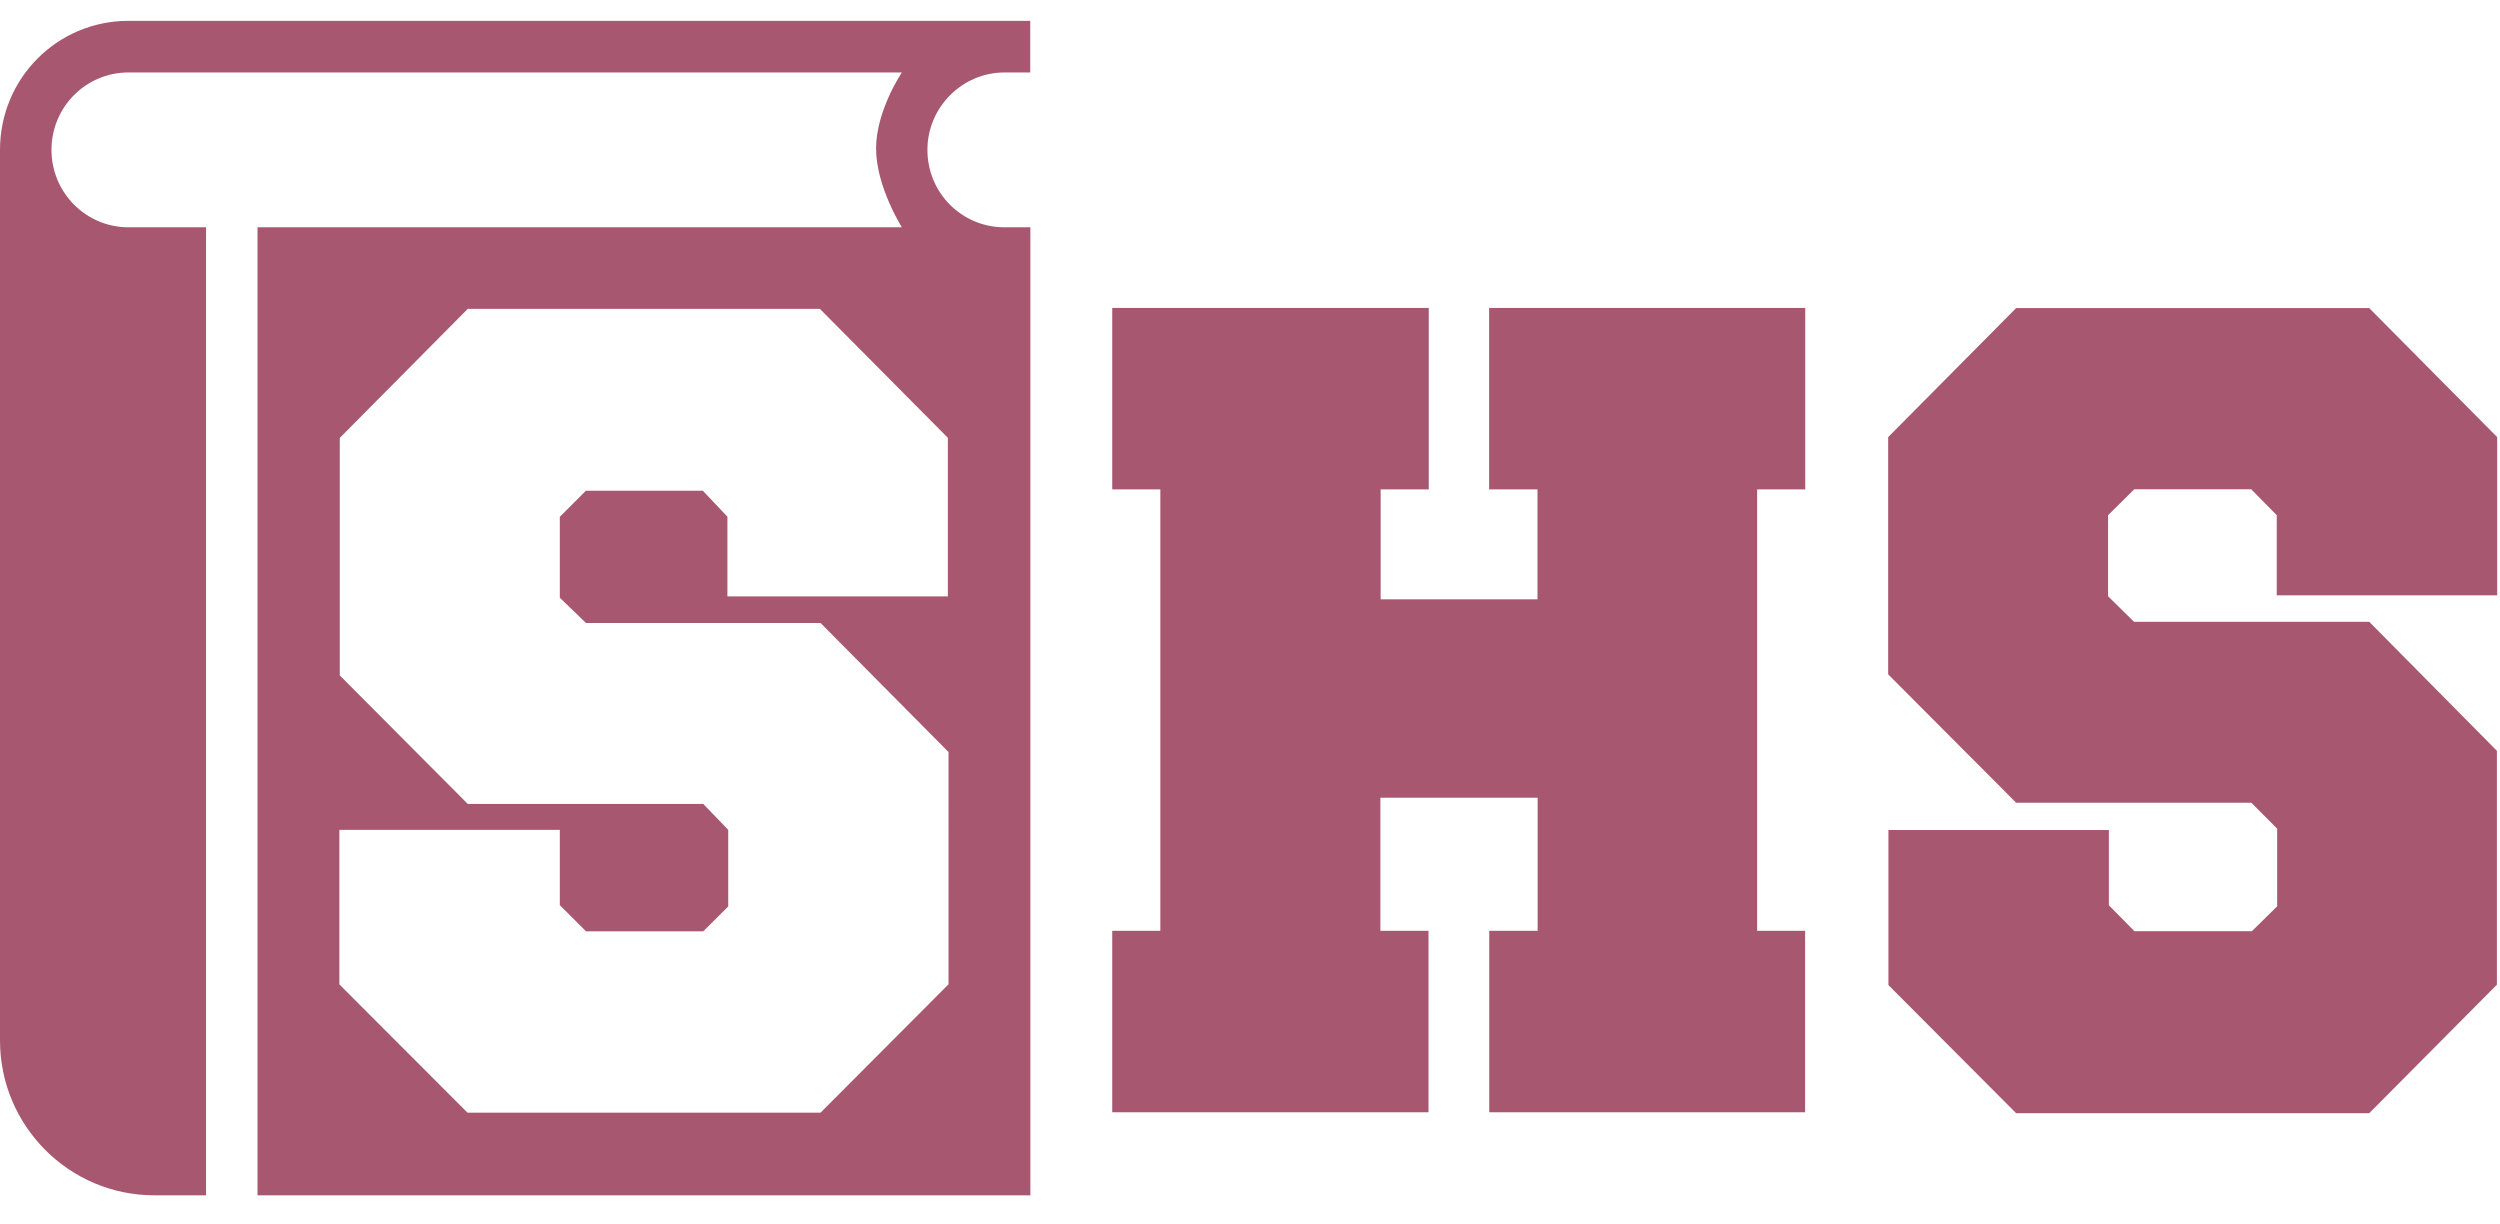 <svg width="196" height="96" viewBox="0 0 186 88" xmlns="http://www.w3.org/2000/svg"><path d="M0 9.6C0 4.26 4.28 0 9.55 0h67.1v3.84h-1.92C71.6 3.84 69 6.42 69 9.6c0 3.2 2.56 5.76 5.73 5.76h1.93v72.02h-57.5V15.36H67.1s-1.92-3.03-1.92-5.86c0-2.83 1.92-5.66 1.92-5.66H9.56C6.4 3.84 3.83 6.4 3.83 9.6c0 3.18 2.56 5.76 5.73 5.76h5.77v72.02h-3.85C5.15 87.38 0 82.22 0 75.86V9.6zm52.32 48.66l1.86 1.93v5.7l-1.86 1.85H43.6l-1.95-1.95v-5.6h-16.4v11.5l9.53 9.54h26.27l9.52-9.55V54.4l-9.52-9.6H43.6l-1.95-1.88V36.9l1.94-1.94h8.7l1.83 1.93v5.93h16.4v-11.8L61 21.43H34.8l-9.52 9.6V48.7l9.52 9.56h17.54zm62.08 9.44v-9.9h-11.7v9.9h3.58v13.5H82.75V67.7h3.58V34.86h-3.58v-13.5h23.55v13.5h-3.58v8.18h11.67v-8.18h-3.6v-13.5h23.52v13.5h-3.58V67.7h3.57v13.5h-23.5V67.7m56.7-9.53H150l-9.52-9.55V30.97l9.52-9.6h26.27l9.52 9.6v11.77h-16.4v-5.96l-1.9-1.93h-8.7l-1.95 1.93v6.03l1.93 1.9h17.5l9.5 9.6v17.4l-9.5 9.56H150l-9.5-9.53V60.2h16.4v5.6l1.9 1.93h8.74l1.88-1.85V60.1" fill="#A85770" fill-rule="evenodd"/></svg>
